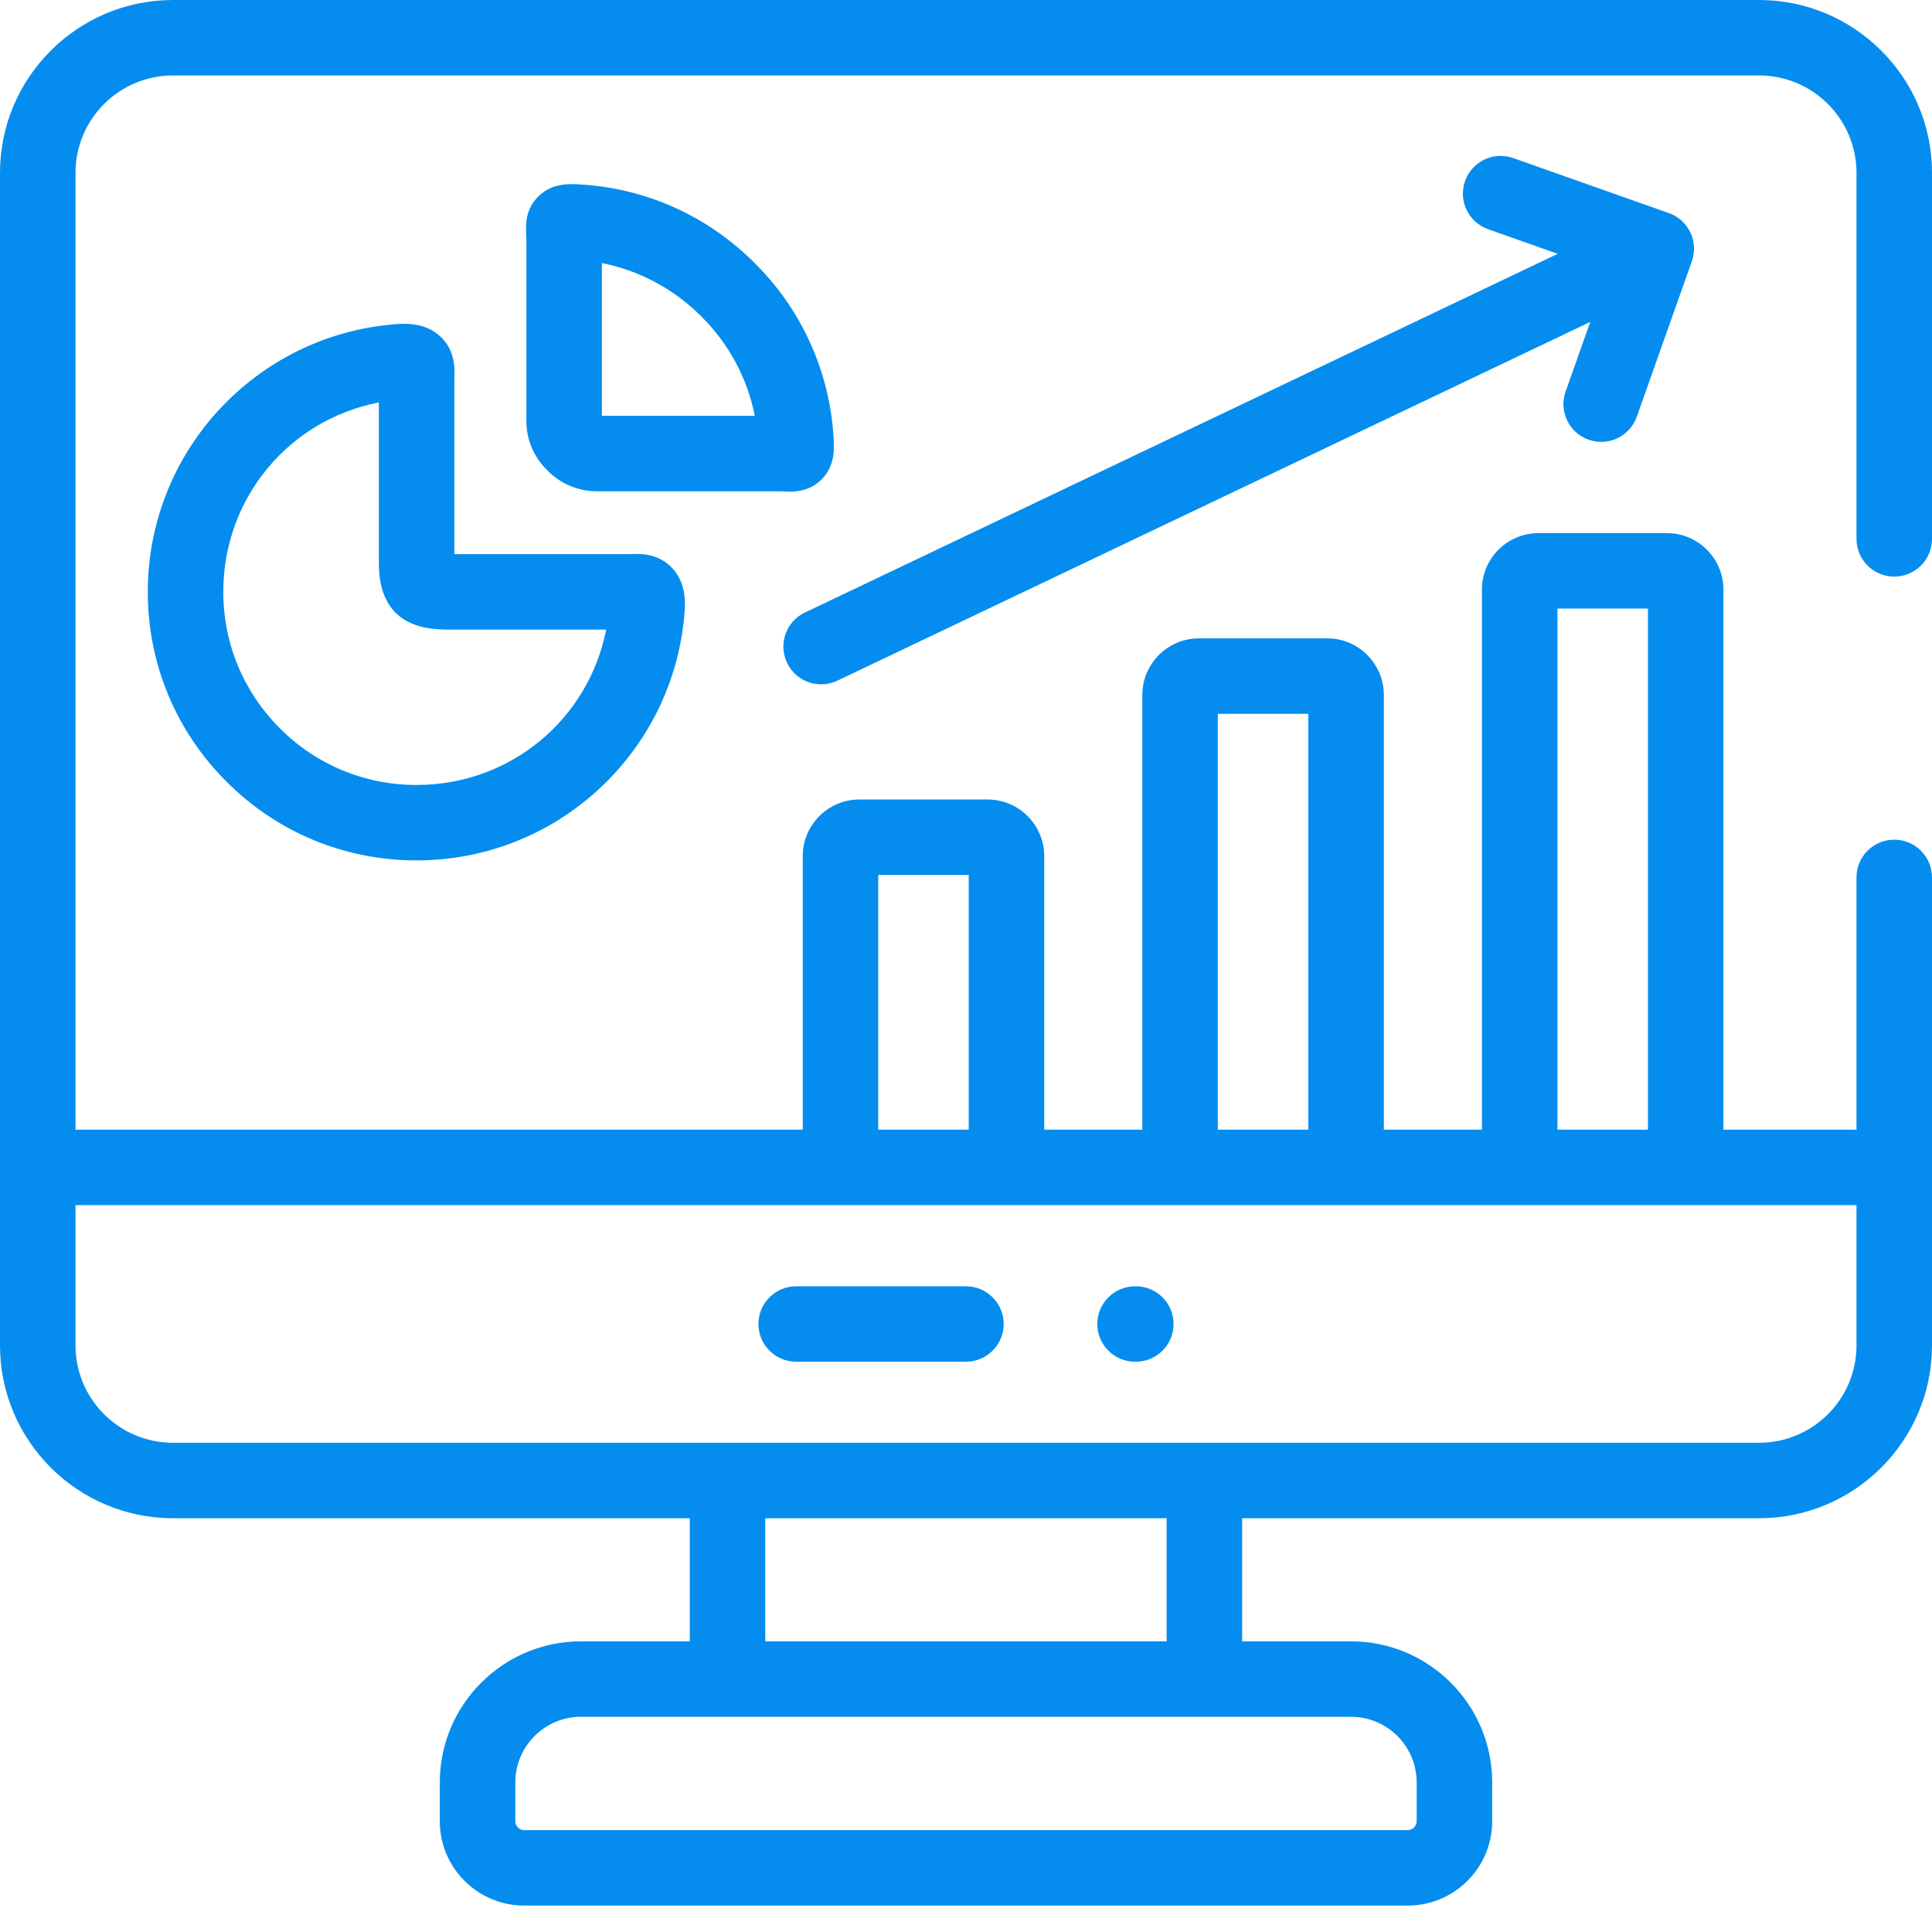 <svg xmlns="http://www.w3.org/2000/svg" width="73" height="73" viewBox="0 0 73 73" fill="none"><path d="M71.573 21.787C72.361 21.787 73 21.149 73 20.361V6.529C73 2.929 70.068 0 66.465 0H6.535C2.932 0 0 2.929 0 6.529V50.837C0 54.437 2.932 57.366 6.535 57.366H26.063V62.017H21.953C19.011 62.017 16.618 64.408 16.618 67.347V68.816C16.618 70.573 18.049 72.002 19.807 72.002H53.189C54.949 72.002 56.382 70.573 56.382 68.816V67.347C56.382 64.408 53.989 62.017 51.047 62.017H46.933V57.366H66.465C70.069 57.366 73 54.437 73 50.837V33.152C73 32.365 72.361 31.727 71.573 31.727C70.785 31.727 70.147 32.365 70.147 33.152V42.685H65.119V22.279C65.119 21.102 64.16 20.143 62.981 20.143H58.132C56.953 20.143 55.994 21.101 55.994 22.279V42.685H52.288V26.26C52.288 25.08 51.329 24.12 50.15 24.12H45.3C44.121 24.12 43.162 25.08 43.162 26.26V42.685H39.456V32.349C39.456 31.169 38.497 30.209 37.318 30.209H32.469C31.29 30.209 30.331 31.169 30.331 32.349V42.685H2.853V6.529C2.853 4.501 4.505 2.851 6.535 2.851H66.465C68.495 2.851 70.147 4.501 70.147 6.529V20.361C70.147 21.149 70.785 21.787 71.573 21.787ZM53.528 67.347V68.816C53.528 68.998 53.373 69.151 53.189 69.151H19.807C19.625 69.151 19.471 68.998 19.471 68.816V67.347C19.471 65.98 20.585 64.868 21.953 64.868H27.49H45.506H51.047C52.415 64.868 53.528 65.98 53.528 67.347ZM44.08 62.017H28.916V57.366H44.08L44.08 62.017ZM58.847 22.994H62.266V42.685H58.847V22.994ZM46.015 26.971H49.434V42.685H46.015V26.971ZM33.184 33.059H36.603V42.685H33.184V33.059ZM70.147 45.536V50.837C70.147 52.865 68.495 54.515 66.465 54.515H45.506H27.49H6.535C4.505 54.515 2.853 52.865 2.853 50.837V45.536H70.147Z" fill="#048DEF"></path><path d="M42.888 51.452H42.916C43.704 51.452 44.343 50.814 44.343 50.027C44.343 49.24 43.704 48.602 42.916 48.602H42.888C42.1 48.602 41.461 49.24 41.461 50.027C41.461 50.814 42.1 51.452 42.888 51.452Z" fill="#048DEF"></path><path d="M30.084 51.452H36.498C37.285 51.452 37.924 50.814 37.924 50.027C37.924 49.24 37.285 48.602 36.498 48.602H30.084C29.296 48.602 28.657 49.24 28.657 50.027C28.657 50.814 29.296 51.452 30.084 51.452Z" fill="#048DEF"></path><path d="M17.17 14.247C17.181 13.922 17.203 13.247 16.645 12.72C16.041 12.15 15.245 12.221 14.816 12.26C12.302 12.486 9.974 13.637 8.26 15.501C6.534 17.377 5.584 19.814 5.584 22.364C5.584 25.072 6.64 27.619 8.559 29.536C10.474 31.454 13.024 32.51 15.74 32.51C18.29 32.51 20.729 31.561 22.607 29.837C24.472 28.124 25.626 25.797 25.854 23.282C25.892 22.855 25.964 22.06 25.391 21.456C24.86 20.897 24.179 20.922 23.851 20.934C23.798 20.936 23.74 20.939 23.68 20.939C22.081 20.936 20.633 20.937 19.185 20.938L17.167 20.939V14.42C17.166 14.357 17.169 14.299 17.17 14.247ZM19.187 23.788C20.396 23.787 21.605 23.787 22.904 23.788C22.238 27.184 19.282 29.66 15.74 29.66C13.788 29.66 11.955 28.901 10.579 27.523C10.579 27.522 10.578 27.522 10.578 27.521C9.197 26.142 8.437 24.311 8.437 22.364C8.437 18.82 10.915 15.866 14.314 15.206V21.096C14.308 21.781 14.372 22.495 14.874 23.077C14.923 23.133 14.976 23.186 15.033 23.234C15.623 23.733 16.361 23.792 16.997 23.789L19.187 23.788Z" fill="#048DEF"></path><path d="M29.643 18.57C29.698 18.573 29.768 18.577 29.849 18.577C30.163 18.577 30.642 18.517 31.042 18.116C31.562 17.593 31.521 16.931 31.497 16.542C31.351 14.045 30.292 11.701 28.523 9.948C26.756 8.168 24.409 7.11 21.921 6.97C21.526 6.945 20.866 6.904 20.343 7.42C19.837 7.92 19.868 8.522 19.882 8.812C19.885 8.862 19.888 8.922 19.889 8.982V15.906C19.889 16.612 20.169 17.272 20.678 17.77C21.165 18.274 21.845 18.563 22.552 18.563H29.471C29.538 18.564 29.594 18.567 29.643 18.57ZM22.742 15.712V9.94C24.157 10.219 25.466 10.917 26.506 11.964C27.543 12.991 28.239 14.295 28.521 15.712L22.742 15.712Z" fill="#048DEF"></path><path d="M60.024 16.614C60.182 16.67 60.343 16.696 60.501 16.696C61.088 16.696 61.638 16.331 61.845 15.746L63.926 9.871C64.189 9.129 63.8 8.315 63.058 8.052L57.177 5.973C56.435 5.71 55.619 6.099 55.357 6.841C55.094 7.583 55.483 8.397 56.225 8.66L58.858 9.591L30.412 23.145C29.701 23.484 29.4 24.335 29.739 25.045C29.984 25.558 30.495 25.857 31.027 25.857C31.233 25.857 31.443 25.812 31.641 25.718L60.088 12.163L59.156 14.795C58.893 15.537 59.282 16.351 60.024 16.614Z" fill="#048DEF"></path></svg>